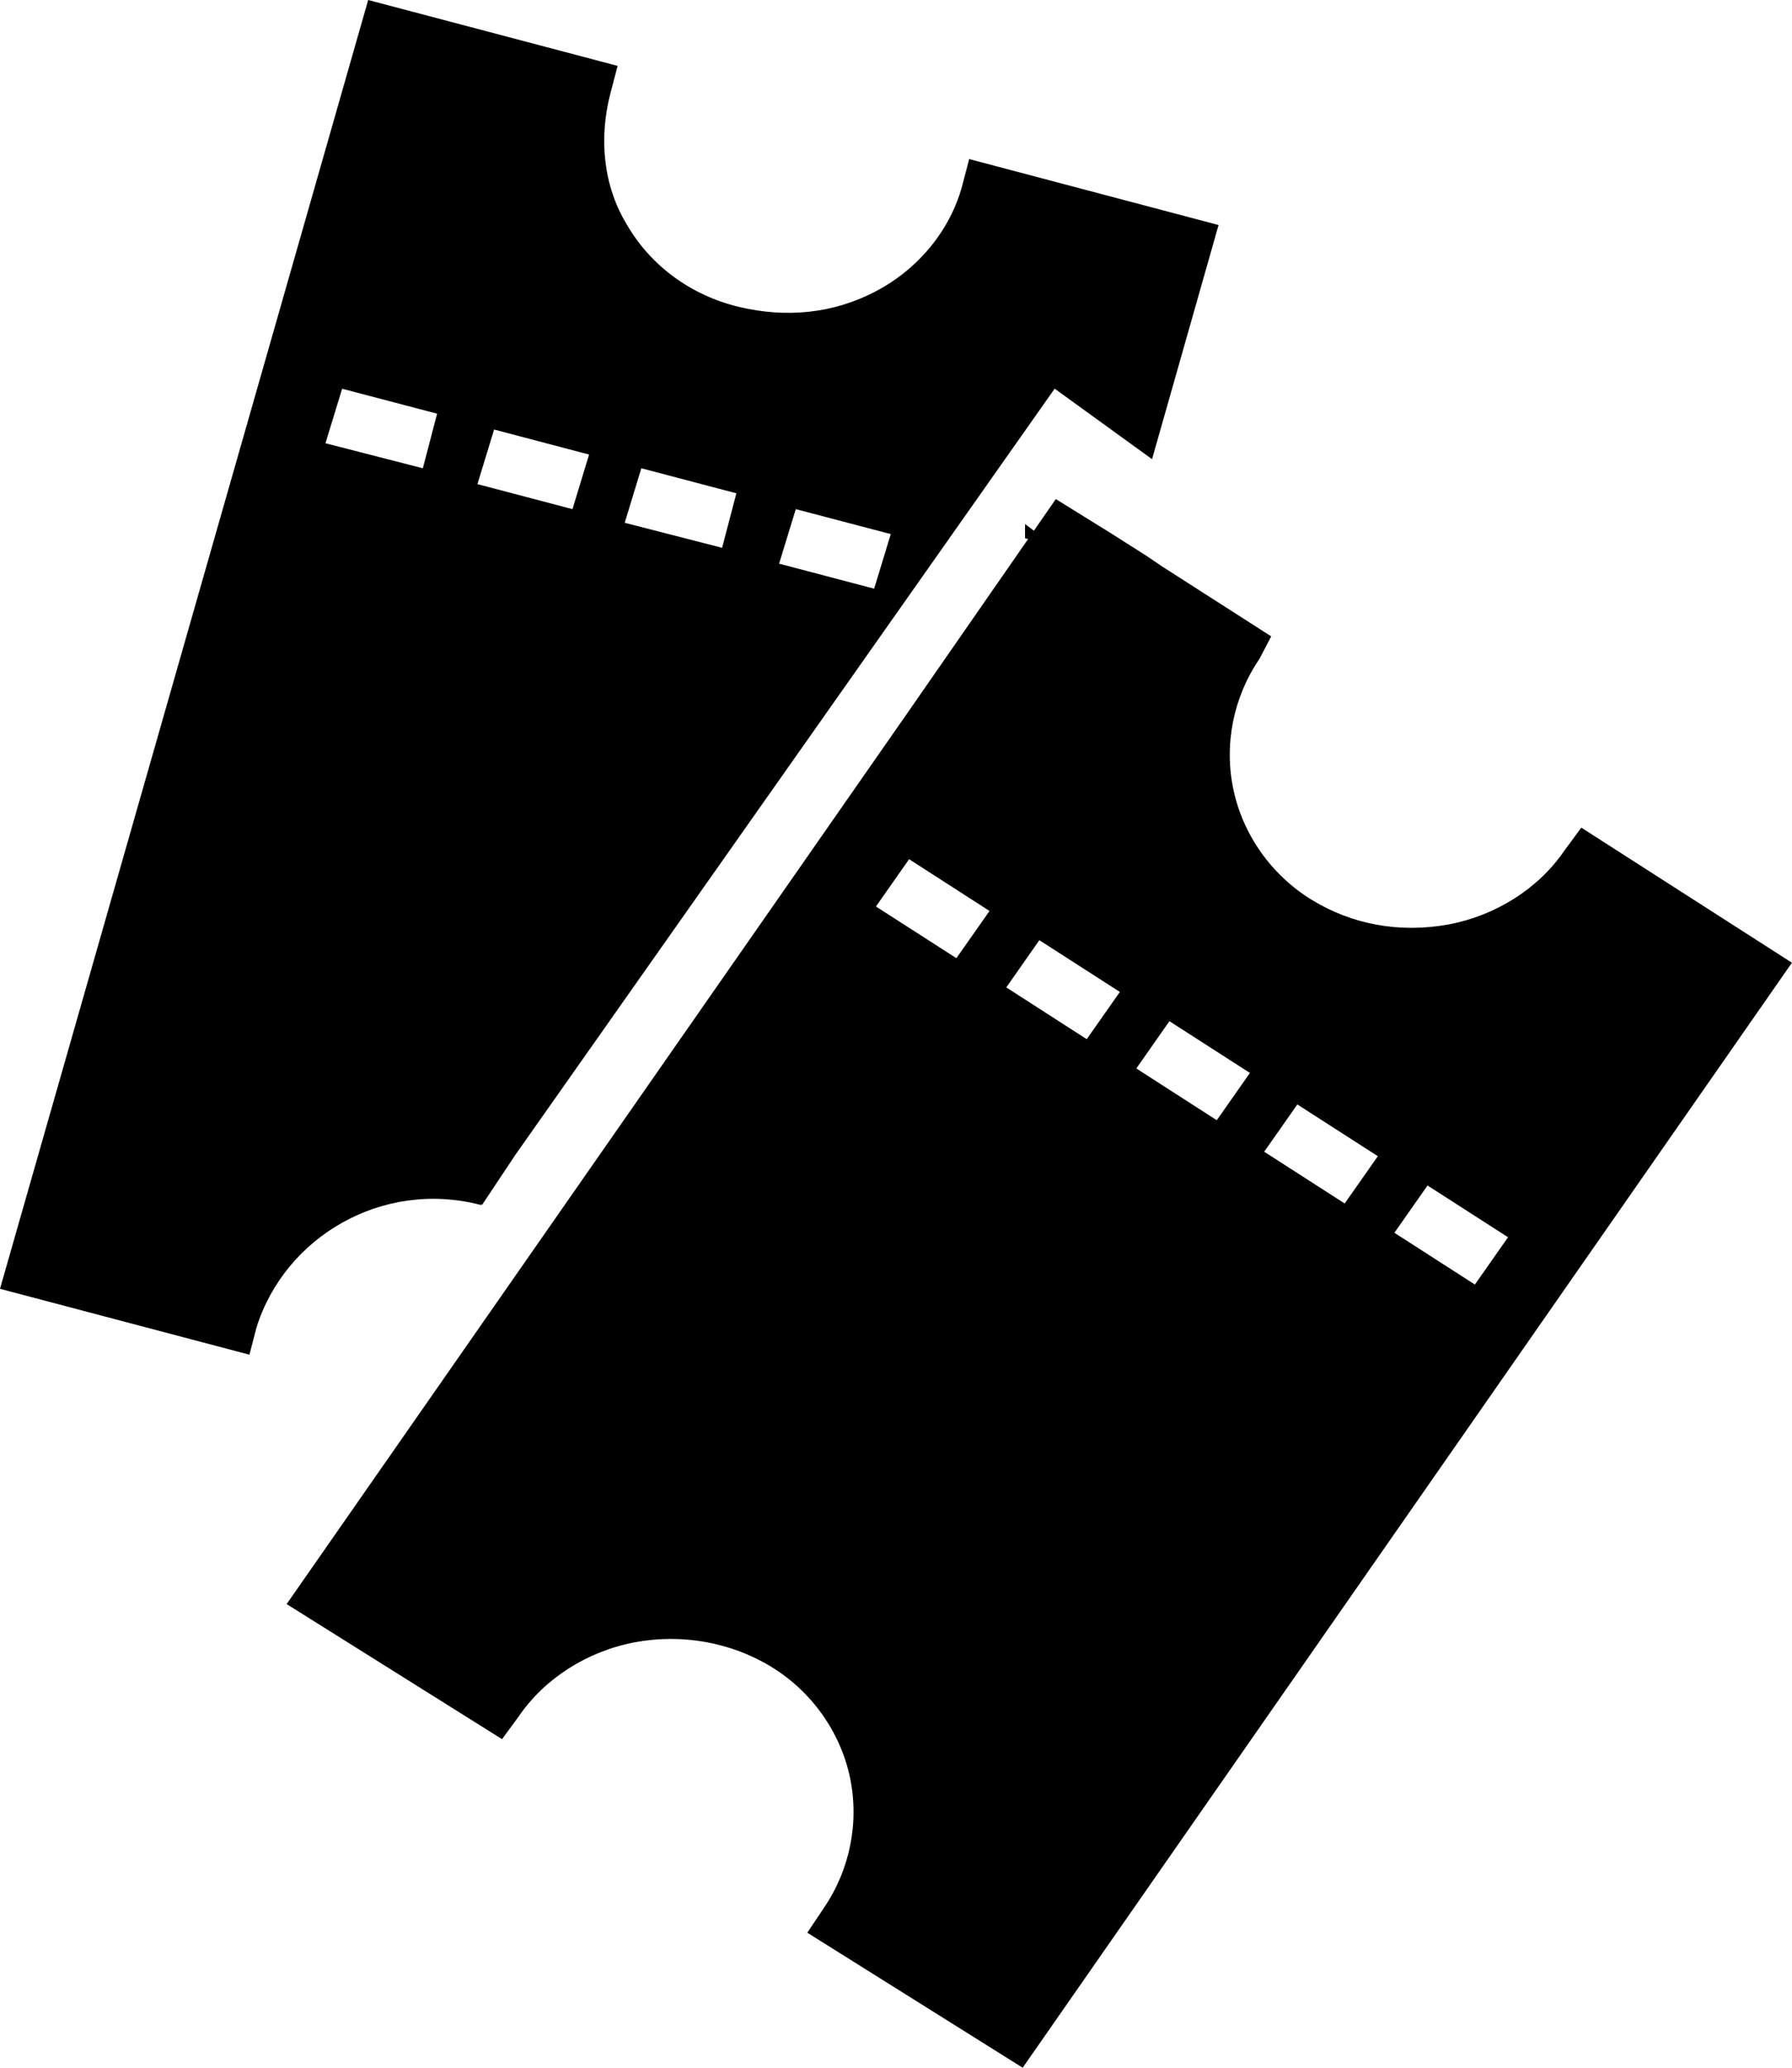 <svg width="26" height="30" viewBox="0 0 26 30" fill="none" xmlns="http://www.w3.org/2000/svg">
<path d="M15.288 7.914L14.872 7.81V7.603L15.288 7.914Z" fill="black"/>
<path fill-rule="evenodd" clip-rule="evenodd" d="M14.838 30L25.999 13.968L22.943 12.008L22.702 12.335C22.325 12.89 21.706 13.282 21.02 13.412C20.299 13.543 19.612 13.412 19.028 13.053C18.444 12.694 18.032 12.106 17.895 11.453C17.757 10.8 17.895 10.115 18.273 9.56L18.444 9.233L16.865 8.221L16.624 8.058L16.109 7.731L15.319 7.241L13.19 10.31L4.159 23.273L7.284 25.233L7.524 24.906C7.902 24.351 8.52 23.959 9.207 23.828C9.893 23.698 10.615 23.828 11.198 24.188C11.782 24.547 12.194 25.135 12.332 25.788C12.469 26.441 12.332 27.126 11.954 27.681L11.713 28.041L14.838 30ZM21.88 17.951L21.399 18.637L20.231 17.886L20.712 17.2L21.88 17.951ZM19.51 17.461L19.991 16.775L18.823 16.024L18.342 16.71L19.51 17.461ZM18.135 15.567L17.654 16.253L16.487 15.502L16.967 14.816L18.135 15.567ZM15.767 15.077L16.248 14.392L15.08 13.641L14.6 14.326L15.767 15.077ZM13.19 12.466L14.357 13.217L13.876 13.902L12.709 13.152L13.19 12.466Z" fill="black"/>
<path fill-rule="evenodd" clip-rule="evenodd" d="M7.479 16.753L15.302 5.639L16.715 6.662L17.68 3.265L14.062 2.308L13.958 2.704C13.786 3.331 13.338 3.891 12.717 4.221C12.097 4.551 11.408 4.617 10.719 4.452C10.029 4.287 9.443 3.858 9.099 3.265C8.754 2.704 8.685 2.012 8.857 1.352L8.961 0.956L5.342 0L0 18.699L3.619 19.655L3.722 19.259C4.136 17.94 5.549 17.116 6.962 17.479H6.996L7.479 16.753ZM6.135 6.794L6.342 6.002L4.964 5.64L4.722 6.431L6.135 6.794ZM10.477 7.948L10.684 7.157L9.305 6.794L9.064 7.585L10.477 7.948ZM8.547 6.595L7.169 6.232L6.927 7.024L8.306 7.387L8.547 6.595ZM11.304 8.178L11.546 7.387L12.924 7.749L12.683 8.541L11.304 8.178Z" fill="black"/>
</svg>
